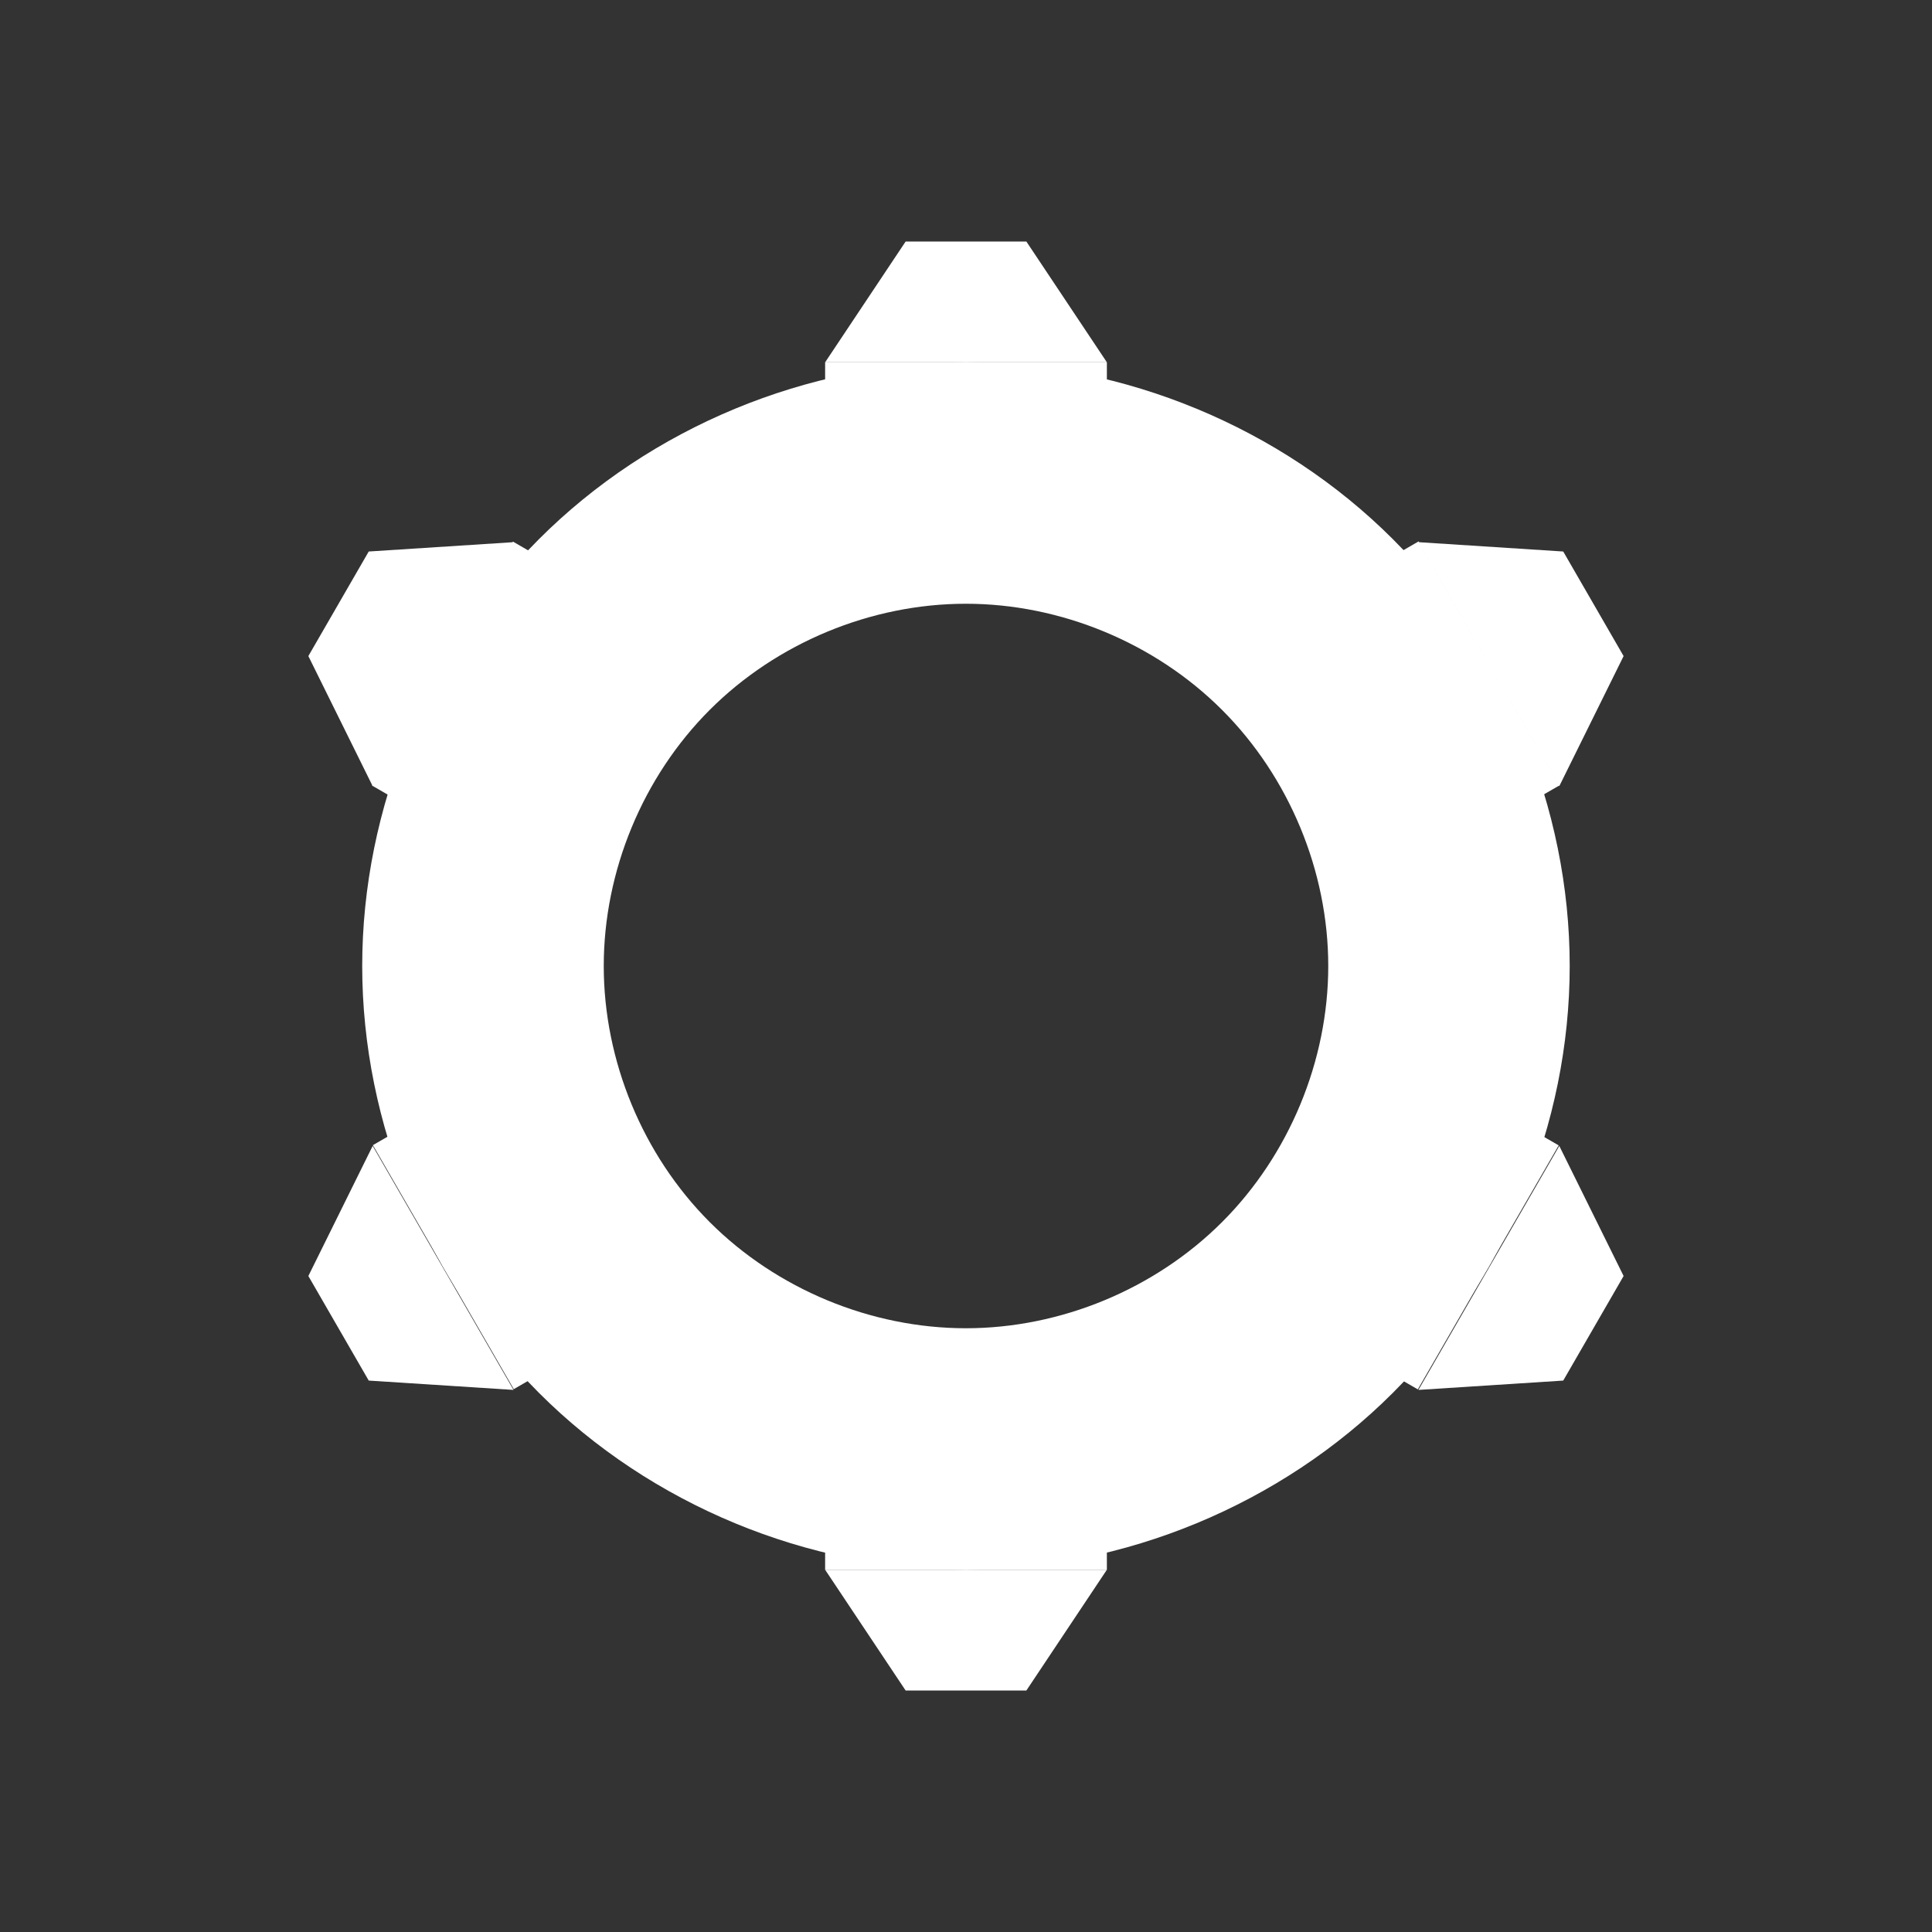<?xml version="1.0" encoding="UTF-8" standalone="no"?>
<!-- Created with Inkscape (http://www.inkscape.org/) -->

<svg
   xmlns:dc="http://purl.org/dc/elements/1.1/"
   xmlns:cc="http://creativecommons.org/ns#"
   xmlns:rdf="http://www.w3.org/1999/02/22-rdf-syntax-ns#"
   xmlns:svg="http://www.w3.org/2000/svg"
   xmlns="http://www.w3.org/2000/svg"
   xmlns:sodipodi="http://sodipodi.sourceforge.net/DTD/sodipodi-0.dtd"
   xmlns:inkscape="http://www.inkscape.org/namespaces/inkscape"
   width="48"
   height="48"
   id="svg2"
   version="1.1"
   inkscape:version="0.48.4 r9939"
   sodipodi:docname="folder-system.svg">
  <rect width="100%" height="100%" fill="#333333" stroke="none"/>
  <defs
     id="defs4" />
  <sodipodi:namedview
     id="base"
     pagecolor="#ffffff"
     bordercolor="#666666"
     borderopacity="1.0"
     inkscape:pageopacity="0.0"
     inkscape:pageshadow="2"
     inkscape:zoom="8.1825095"
     inkscape:cx="33.763623"
     inkscape:cy="27.500899"
     inkscape:document-units="px"
     inkscape:current-layer="layer1"
     showgrid="false"
     fit-margin-top="0"
     fit-margin-left="0"
     fit-margin-right="0"
     fit-margin-bottom="0"
     inkscape:window-width="1360"
     inkscape:window-height="717"
     inkscape:window-x="0"
     inkscape:window-y="24"
     inkscape:window-maximized="1"
     showguides="true">
    <sodipodi:guide
       position="-19.798,9"
       orientation="-40,0"
       id="guide3274" />
    <sodipodi:guide
       position="44,53.162"
       orientation="0,40"
       id="guide3276" />
    <sodipodi:guide
       position="68.928,43.874"
       orientation="40,0"
       id="guide3278" />
    <sodipodi:guide
       position="43.385,-1.711"
       orientation="0,-40"
       id="guide3280" />
    <sodipodi:guide
       position="-19.798,15"
       orientation="-30,0"
       id="guide3284" />
    <sodipodi:guide
       position="9,50.107"
       orientation="0,30"
       id="guide3286" />
    <sodipodi:guide
       position="68.928,38.252"
       orientation="30,0"
       id="guide3288" />
    <sodipodi:guide
       position="37.641,-1.711"
       orientation="0,-30"
       id="guide3290" />
    <sodipodi:guide
       position="-19.798,18.21"
       orientation="-18,0"
       id="guide3296" />
    <sodipodi:guide
       position="33,53.162"
       orientation="0,18"
       id="guide3298" />
    <sodipodi:guide
       position="77.238,31.164"
       orientation="18,0"
       id="guide3300" />
    <sodipodi:guide
       position="33.364,-1.711"
       orientation="0,-18"
       id="guide3302" />
  </sodipodi:namedview>
  <g
     inkscape:label="Capa 1"
     inkscape:groupmode="layer"
     id="layer1"
     transform="translate(-180.237,-689.812)">
    <ellipse
       style="fill:none;stroke:none"
       id="path3264"
       cx="204.235"
       cy="691.812"
       rx="2.001"
       ry="2"
       d="m 206.237,691.812 c 0,1.105 -0.896,2 -2.001,2 -1.105,0 -2.001,-0.895 -2.001,-2 0,-1.105 0.896,-2 2.001,-2 1.105,0 2.001,0.895 2.001,2 z" />
    <ellipse
       ry="2"
       rx="2.001"
       cy="735.812"
       cx="204.235"
       id="ellipse3266"
       style="fill:none;stroke:none"
       d="m 206.237,735.812 c 0,1.105 -0.896,2 -2.001,2 -1.105,0 -2.001,-0.895 -2.001,-2 0,-1.105 0.896,-2 2.001,-2 1.105,0 2.001,0.895 2.001,2 z" />
    <ellipse
       style="fill:none;stroke:none"
       id="ellipse3270"
       cx="713.811"
       cy="-182.237"
       rx="2.001"
       ry="2"
       transform="matrix(0,1,-1,0,0,0)"
       d="m 715.812,-182.237 c 0,1.105 -0.896,2 -2.001,2 -1.105,0 -2.001,-0.895 -2.001,-2 0,-1.105 0.896,-2 2.001,-2 1.105,0 2.001,0.895 2.001,2 z" />
    <path
       inkscape:connector-curvature="0"
       style="fill:#ffffff;fill-opacity:1;stroke:none"
       d="m 204.231,698.812 c -3.927,2.3e-4 -7.829,1.618 -10.604,4.395 -2.775,2.777 -4.391,6.679 -4.391,10.605 0,3.927 1.616,7.829 4.391,10.605 2.775,2.777 6.676,4.394 10.604,4.395 3.927,2.3e-4 7.831,-1.616 10.609,-4.393 2.778,-2.777 4.396,-6.68 4.396,-10.607 0,-3.927 -1.618,-7.831 -4.396,-10.607 -2.778,-2.777 -6.682,-4.393 -10.609,-4.393 z m 0.002,6 c 2.356,-1.4e-4 4.698,0.971 6.365,2.637 1.667,1.666 2.639,4.007 2.639,6.363 0,2.356 -0.972,4.697 -2.639,6.363 -1.667,1.666 -4.009,2.637 -6.365,2.637 -2.356,-1.4e-4 -4.698,-0.971 -6.363,-2.637 -1.665,-1.666 -2.633,-4.007 -2.633,-6.363 0,-2.356 0.968,-4.697 2.633,-6.363 1.665,-1.666 4.007,-2.637 6.363,-2.637 z"
       id="ellipse3292" />
    <rect
       style="fill:#ffffff;fill-opacity:1;fill-rule:evenodd;stroke:none"
       id="rect3307"
       width="7"
       height="2"
       x="200.737"
       y="698.813" />
    <ellipse
       sodipodi:ry="1.0000308"
       sodipodi:rx="1.0006928"
       sodipodi:cy="699.8125"
       sodipodi:cx="204.23592"
       style="fill:#ffffff;fill-opacity:1;stroke:none"
       id="ellipse3311"
       cx="204.236"
       cy="699.812"
       rx="1.001"
       ry="1"
       d="m 205.237,699.812 c 0,0.552 -0.448,1 -1.001,1 -0.553,0 -1.001,-0.448 -1.001,-1 0,-0.552 0.448,-1 1.001,-1 0.553,0 1.001,0.448 1.001,1 z" />
    <path
       style="fill:#ffffff;fill-opacity:1;fill-rule:evenodd;stroke:none"
       d="m 202.737,695.813 3,0 2,3 -7,0 z"
       id="rect3313"
       inkscape:connector-curvature="0"
       sodipodi:nodetypes="ccccc" />
    <rect
       y="-728.813"
       x="200.737"
       height="2"
       width="7"
       id="rect3328"
       style="fill:#ffffff;fill-opacity:1;fill-rule:evenodd;stroke:none"
       transform="scale(1,-1)" />
    <ellipse
       sodipodi:ry="1.0000308"
       sodipodi:rx="1.0006928"
       sodipodi:cy="727.8125"
       sodipodi:cx="204.23592"
       ry="1"
       rx="1.001"
       cy="727.812"
       cx="204.236"
       id="ellipse3318"
       style="fill:#ffffff;fill-opacity:1;stroke:none"
       d="m 205.237,727.812 c 0,0.552 -0.448,1 -1.001,1 -0.553,0 -1.001,-0.448 -1.001,-1 0,-0.552 0.448,-1 1.001,-1 0.553,0 1.001,0.448 1.001,1 z" />
    <path
       sodipodi:nodetypes="ccccc"
       inkscape:connector-curvature="0"
       id="path3330"
       d="m 202.737,731.812 3,0 2,-3 -7,0 z"
       style="fill:#ffffff;fill-opacity:1;fill-rule:evenodd;stroke:none" />
    <rect
       y="165.032"
       x="716.798"
       height="2"
       width="7"
       id="rect3332"
       style="fill:#ffffff;fill-opacity:1;fill-rule:evenodd;stroke:none"
       transform="matrix(0.5,0.866,-0.866,0.5,0,0)" />
    <path
       sodipodi:nodetypes="ccccc"
       inkscape:connector-curvature="0"
       id="path3334"
       d="m 219.075,703.514 1.5,2.598 -1.598,3.232 -3.5,-6.062 z"
       style="fill:#ffffff;fill-opacity:1;fill-rule:evenodd;stroke:none" />
    <rect
       transform="matrix(0.5,0.866,0.866,-0.5,0,0)"
       style="fill:#ffffff;fill-opacity:1;fill-rule:evenodd;stroke:none"
       id="rect3336"
       width="7"
       height="2"
       x="716.798"
       y="-195.032" />
    <path
       style="fill:#ffffff;fill-opacity:1;fill-rule:evenodd;stroke:none"
       d="m 187.898,721.514 1.5,2.598 3.598,0.232 -3.5,-6.062 z"
       id="path3338"
       inkscape:connector-curvature="0"
       sodipodi:nodetypes="ccccc" />
    <rect
       transform="matrix(-0.5,0.866,-0.866,-0.5,0,0)"
       style="fill:#ffffff;fill-opacity:1;fill-rule:evenodd;stroke:none"
       id="rect3340"
       width="7"
       height="2"
       x="512.562"
       y="-548.78" />
    <path
       style="fill:#ffffff;fill-opacity:1;fill-rule:evenodd;stroke:none"
       d="m 220.575,721.514 -1.5,2.598 -3.598,0.232 3.5,-6.062 z"
       id="path3342"
       inkscape:connector-curvature="0"
       sodipodi:nodetypes="ccccc" />
    <rect
       y="518.78"
       x="512.562"
       height="2"
       width="7"
       id="rect3344"
       style="fill:#ffffff;fill-opacity:1;fill-rule:evenodd;stroke:none"
       transform="matrix(-0.5,0.866,0.866,0.5,0,0)" />
    <path
       sodipodi:nodetypes="ccccc"
       inkscape:connector-curvature="0"
       id="path3346"
       d="m 189.398,703.514 -1.5,2.598 1.598,3.232 3.5,-6.062 z"
       style="fill:#ffffff;fill-opacity:1;fill-rule:evenodd;stroke:none" />
    <ellipse
       sodipodi:ry="1.0000308"
       sodipodi:rx="1.0006928"
       sodipodi:cy="166.03214"
       sodipodi:cx="720.29742"
       ry="1"
       rx="1.001"
       cy="166.032"
       cx="720.297"
       id="ellipse3324"
       style="fill:#ffffff;fill-opacity:1;stroke:none"
       transform="matrix(0.5,0.866,-0.866,0.5,0,0)"
       d="m 721.298,166.032 c 0,0.552 -0.448,1 -1.001,1 -0.553,0 -1.001,-0.448 -1.001,-1 0,-0.552 0.448,-1 1.001,-1 0.553,0 1.001,0.448 1.001,1 z" />
    <ellipse
       sodipodi:ry="1.0000308"
       sodipodi:rx="1.0006928"
       sodipodi:cy="194.03214"
       sodipodi:cx="720.29742"
       style="fill:#ffffff;fill-opacity:1;stroke:none"
       id="ellipse3326"
       cx="720.297"
       cy="194.032"
       rx="1.001"
       ry="1"
       transform="matrix(0.5,0.866,-0.866,0.5,0,0)"
       d="m 721.298,194.032 c 0,0.552 -0.448,1 -1.001,1 -0.553,0 -1.001,-0.448 -1.001,-1 0,-0.552 0.448,-1 1.001,-1 0.553,0 1.001,0.448 1.001,1 z" />
    <ellipse
       sodipodi:ry="1.0000308"
       sodipodi:rx="1.0006928"
       sodipodi:cy="-547.78009"
       sodipodi:cx="-516.06201"
       transform="matrix(0.5,-0.866,-0.866,-0.5,0,0)"
       style="fill:#ffffff;fill-opacity:1;stroke:none"
       id="ellipse3348"
       cx="-516.062"
       cy="-547.78"
       rx="1.001"
       ry="1"
       d="m -515.061,-547.78 c 0,0.552 -0.448,1 -1.001,1 -0.553,0 -1.001,-0.448 -1.001,-1 0,-0.552 0.448,-1 1.001,-1 0.553,0 1.001,0.448 1.001,1 z" />
    <ellipse
       sodipodi:ry="1.0000308"
       sodipodi:rx="1.0006928"
       sodipodi:cy="-519.78009"
       sodipodi:cx="-516.06201"
       transform="matrix(0.5,-0.866,-0.866,-0.5,0,0)"
       ry="1"
       rx="1.001"
       cy="-519.78"
       cx="-516.062"
       id="ellipse3350"
       style="fill:#ffffff;fill-opacity:1;stroke:none"
       d="m -515.061,-519.78 c 0,0.552 -0.448,1 -1.001,1 -0.553,0 -1.001,-0.448 -1.001,-1 0,-0.552 0.448,-1 1.001,-1 0.553,0 1.001,0.448 1.001,1 z" />
  </g>
</svg>
